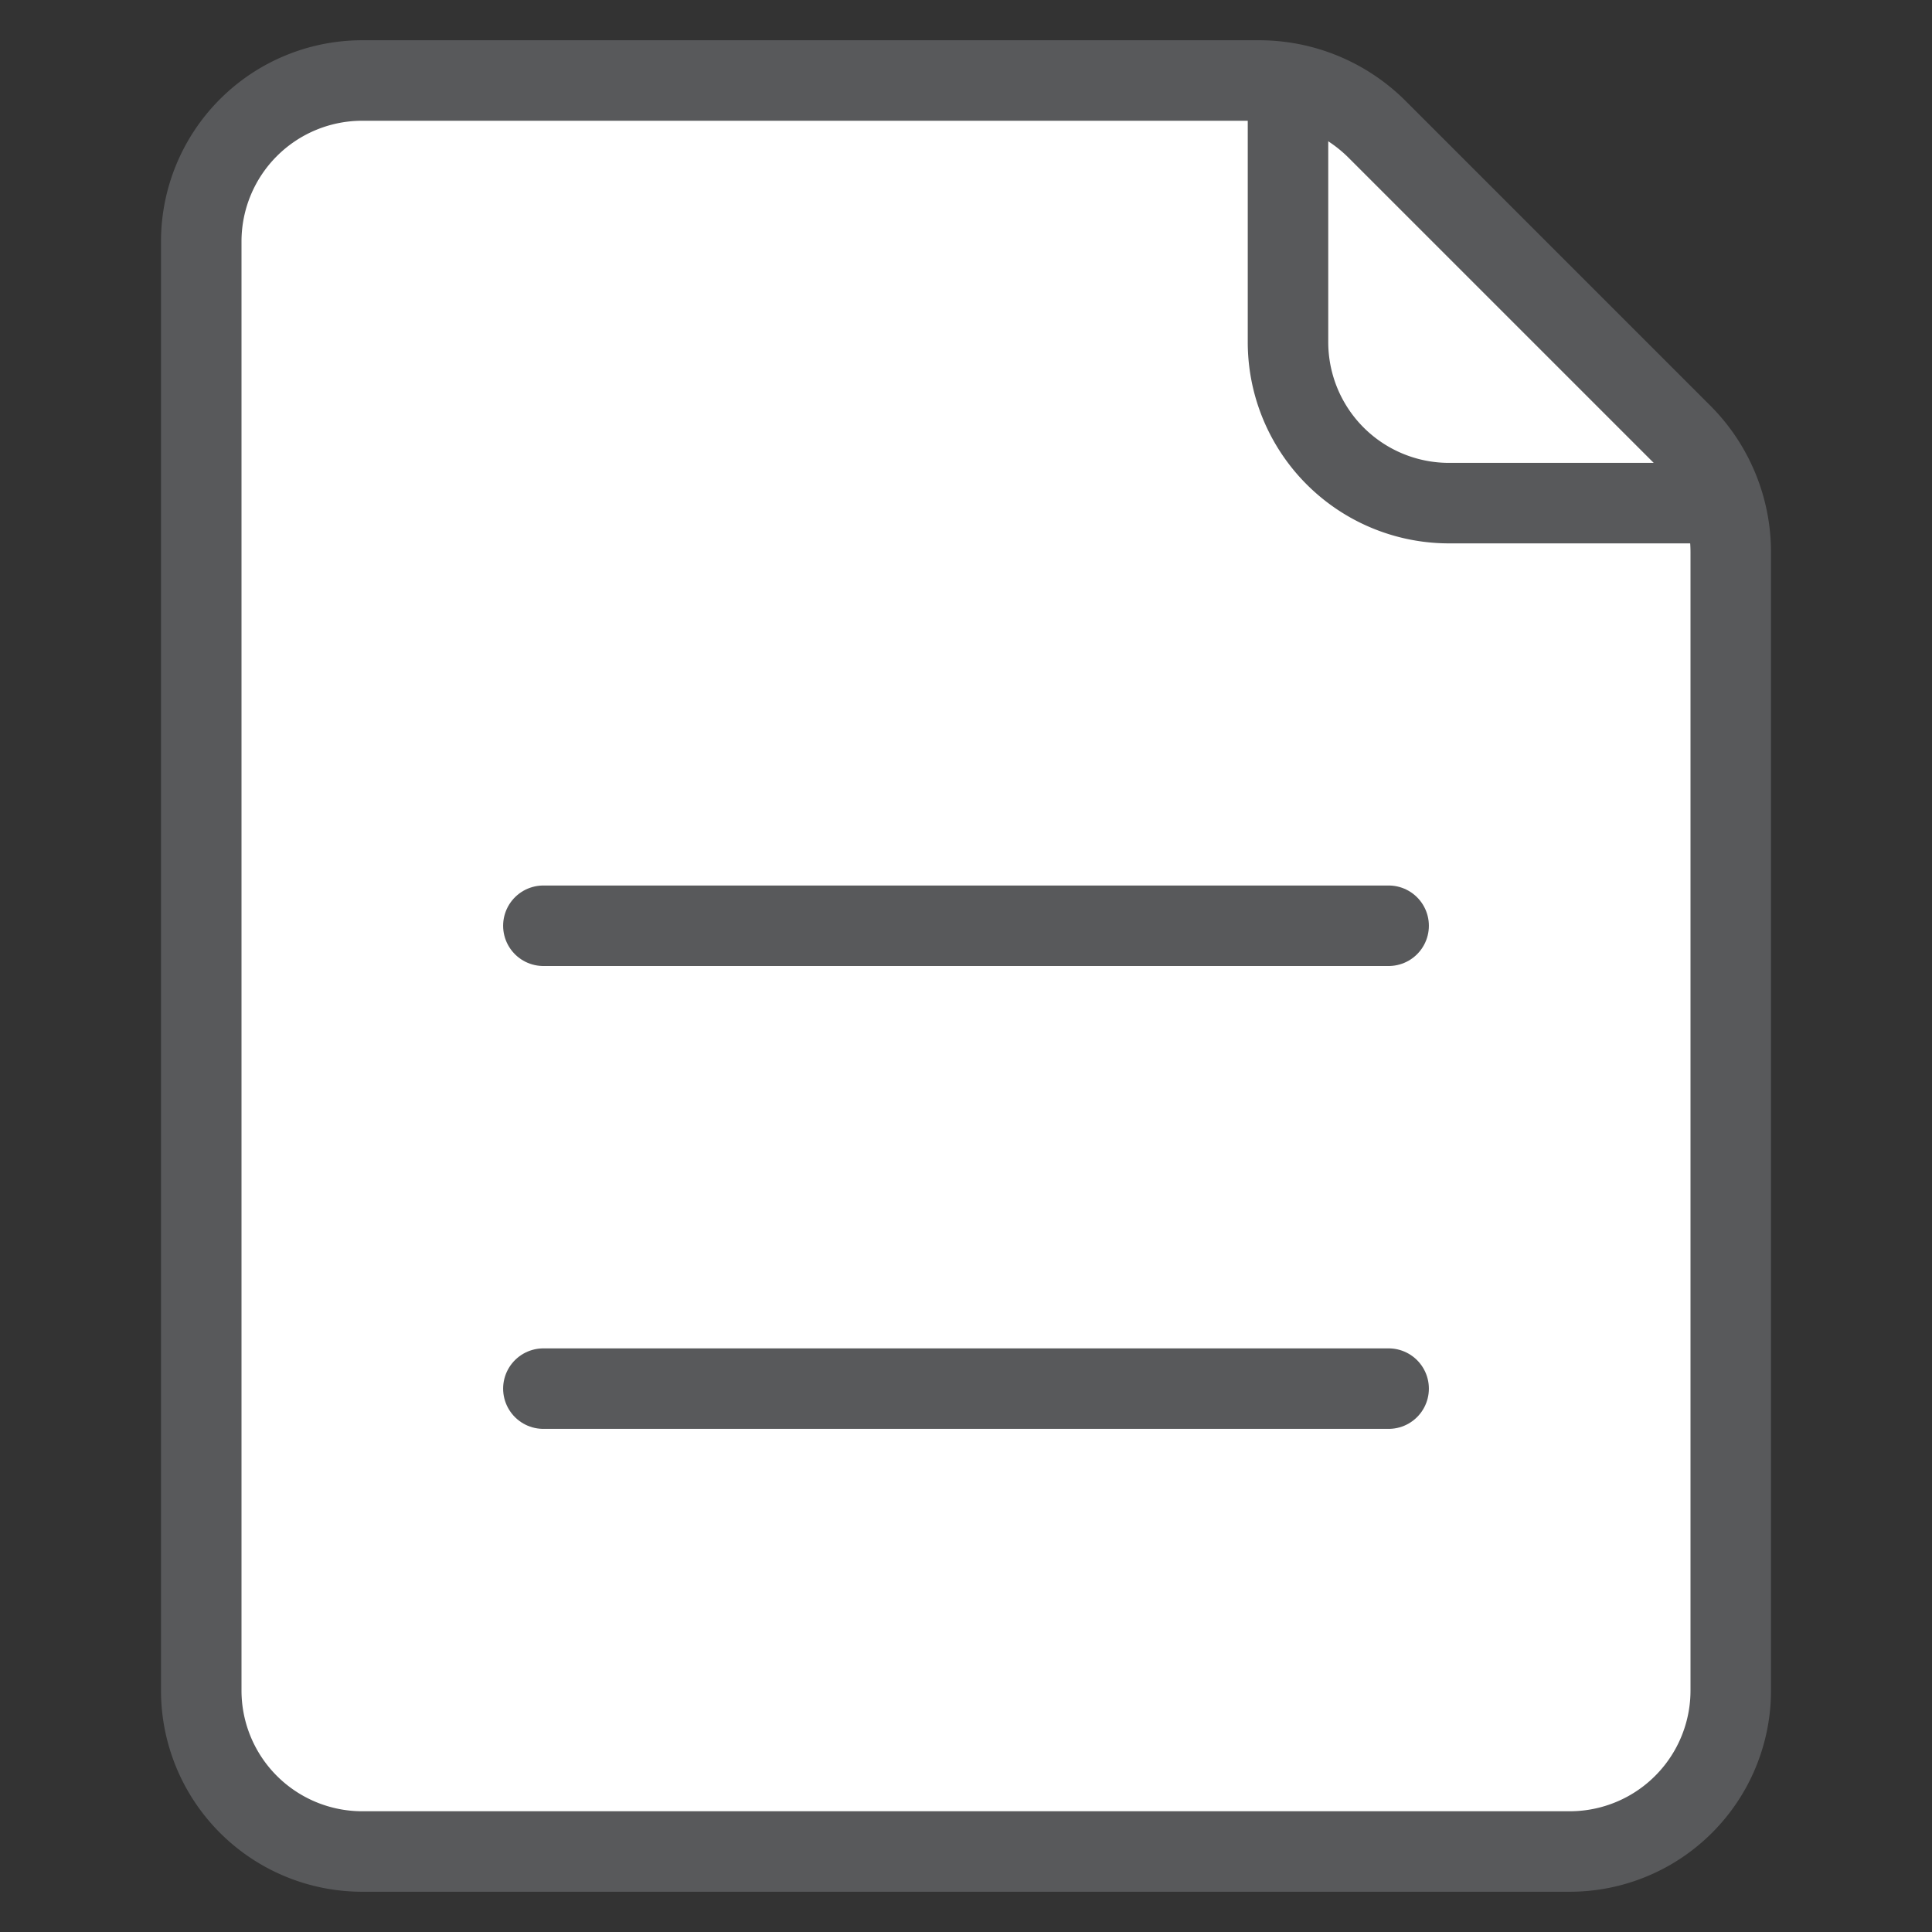 <svg width="96px" fill="white" height="96px" viewBox="0 0 96 96" xmlns="http://www.w3.org/2000/svg" xmlns:xlink="http://www.w3.org/1999/xlink">
  <rect x="0" y="0" width="96" height="96" fill="#333333" stroke="none"/>
  <defs>
    <clipPath id="clip-file">
      <rect width="96" height="96"/>
    </clipPath>
  </defs>
  <g id="file" clip-path="url(#clip-file)">
    <g id="pills">
      <g id="Group_160" data-name="Group 160">
        <path id="Path_191" data-name="Path 191" d="M10,84V12a8,8,0,0,1,8-8H62.563A8.3,8.3,0,0,1,68.43,6.43L83.57,21.57A8.3,8.3,0,0,1,86,27.437V84a8,8,0,0,1-8,8H18A8,8,0,0,1,10,84Z" stroke="#58595b" stroke-linecap="round" stroke-miterlimit="10" stroke-width="4"/>
        <path id="Path_192" data-name="Path 192" d="M64,5V17a8,8,0,0,0,8,8H84" fill="none" stroke="#58595b" stroke-linecap="round" stroke-miterlimit="10" stroke-width="4"/>
        <g id="Group_159" data-name="Group 159">
          <line id="Line_26" data-name="Line 26" x2="42" transform="translate(27 46)" fill="none" stroke="#58595b" stroke-linecap="round" stroke-miterlimit="10" stroke-width="4"/>
          <line id="Line_27" data-name="Line 27" x2="42" transform="translate(27 69)" fill="none" stroke="#58595b" stroke-linecap="round" stroke-miterlimit="10" stroke-width="4"/>
        </g>
      </g>
    </g>
  </g>
</svg>

